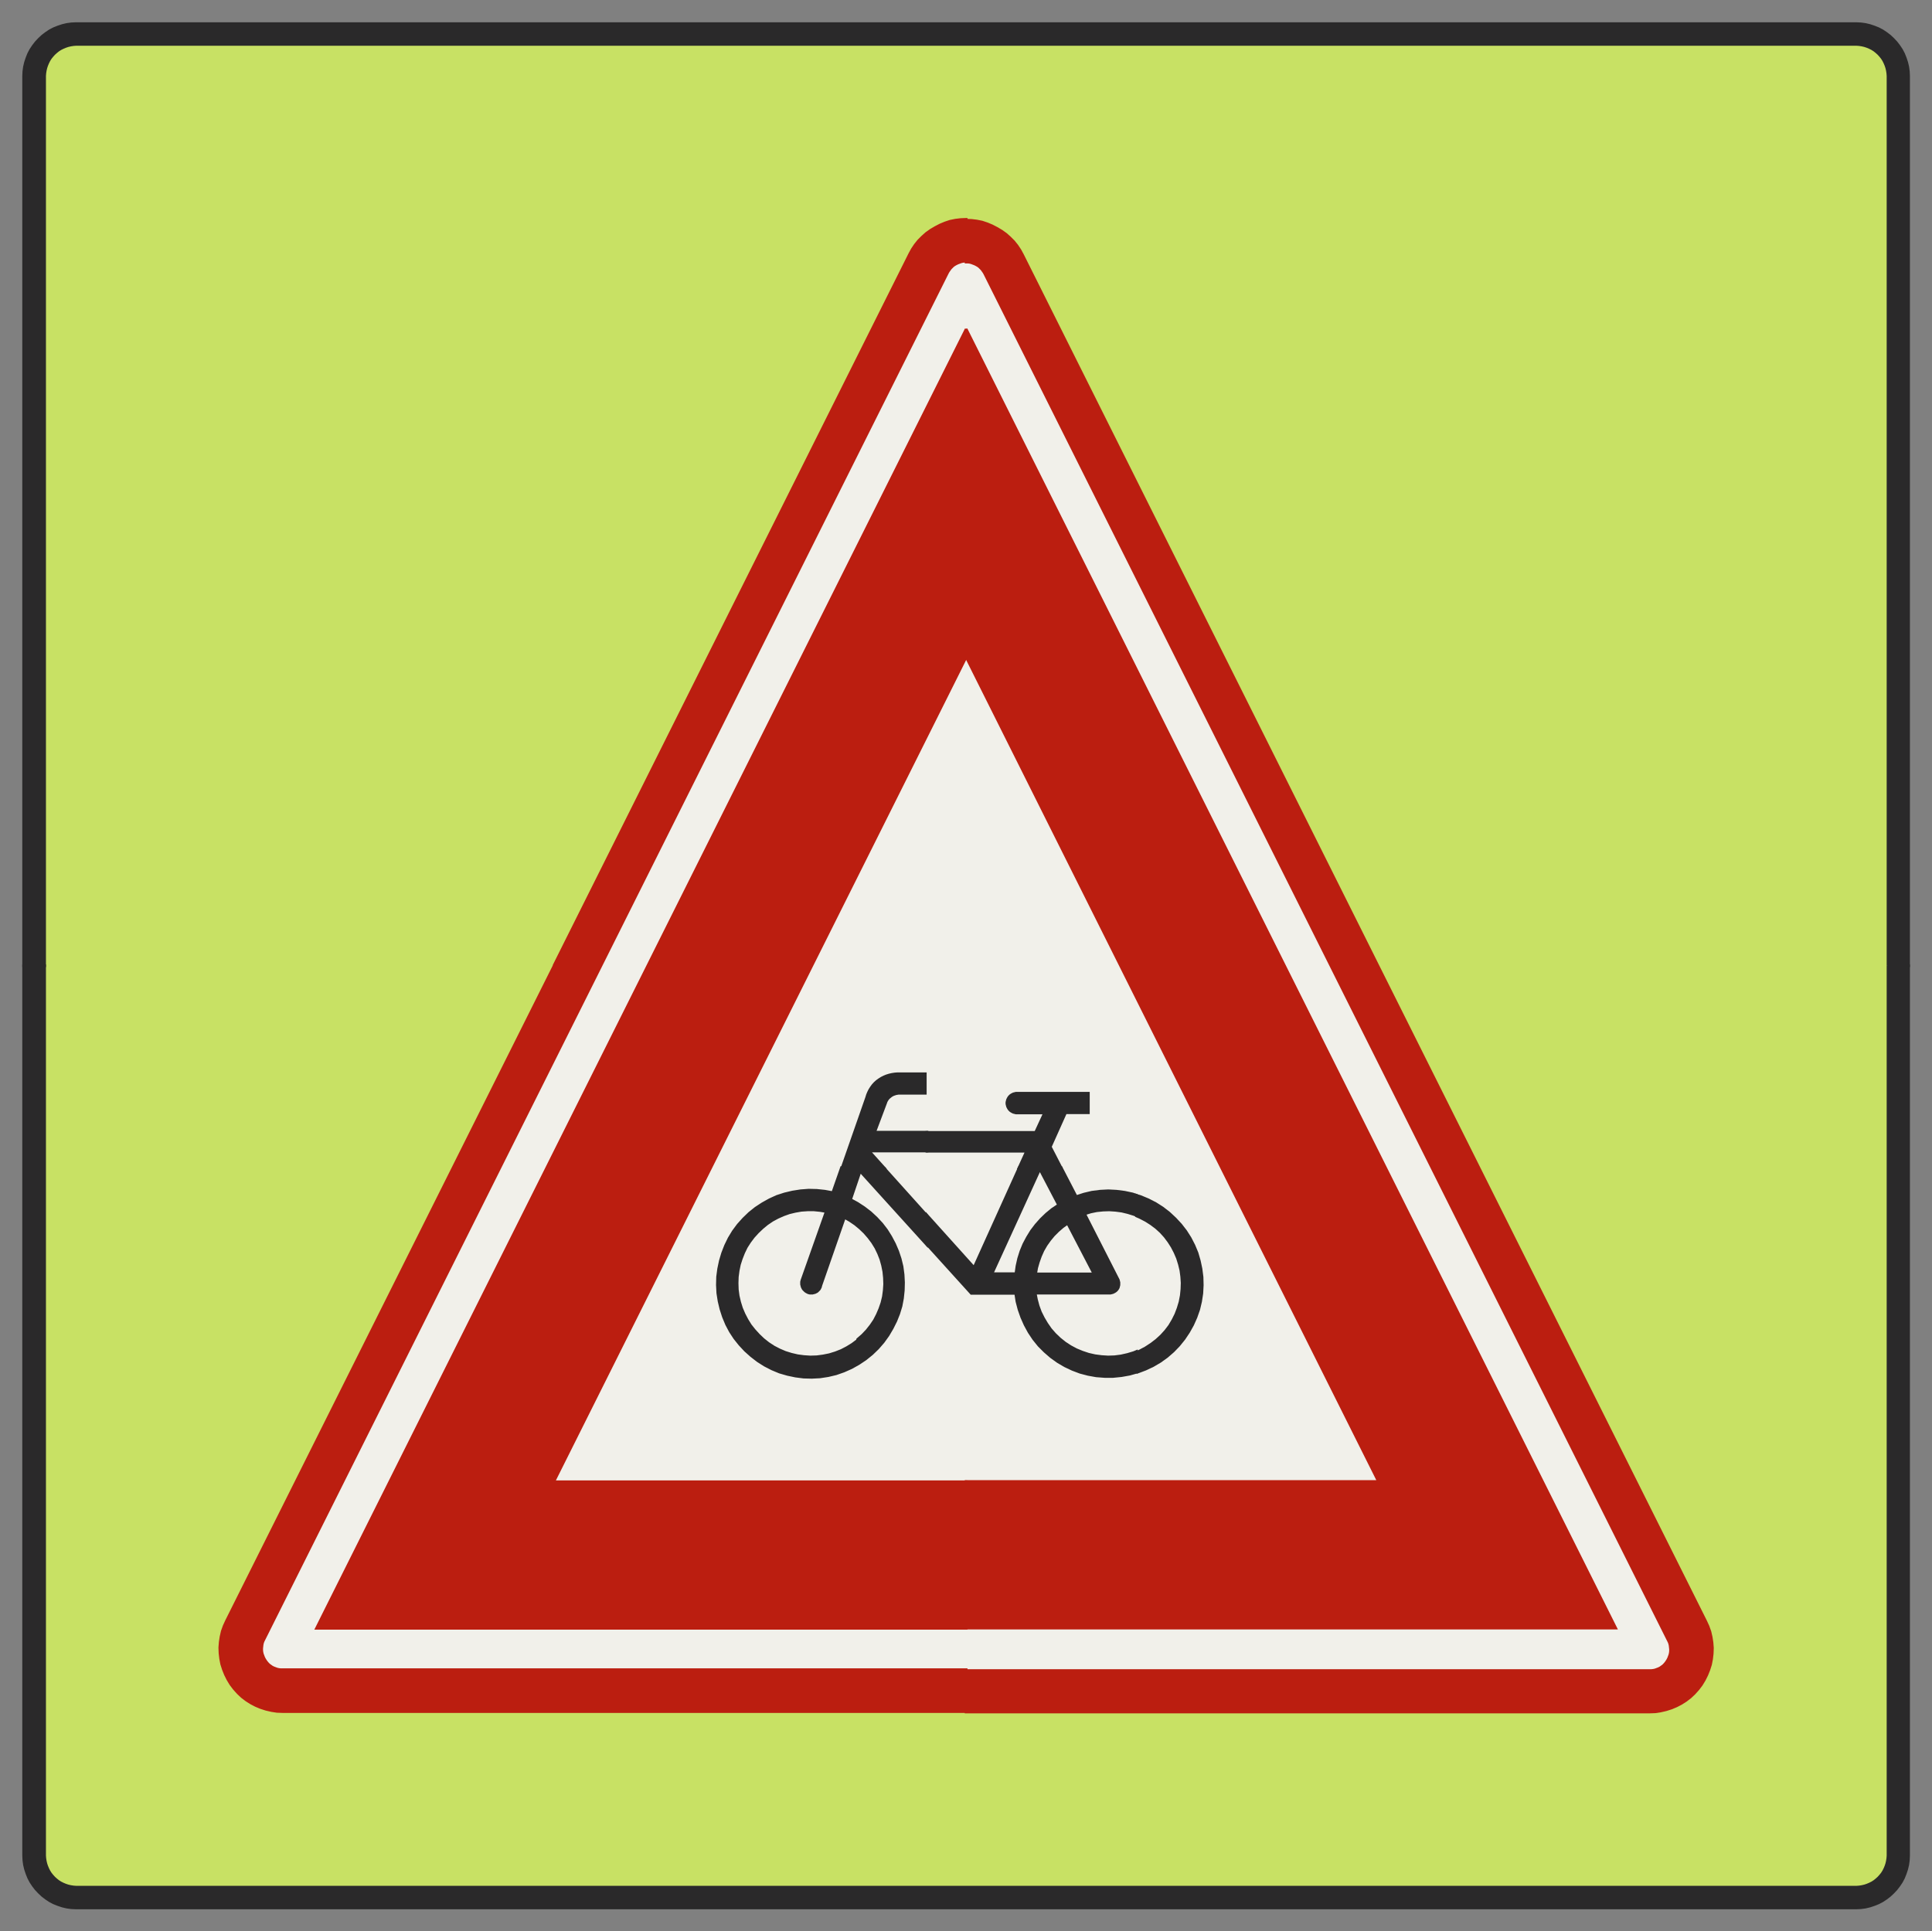 ﻿<?xml version="1.0" encoding="UTF-8" standalone="no"?>
<!DOCTYPE svg PUBLIC "-//W3C//DTD SVG 1.1//EN" "http://www.w3.org/Graphics/SVG/1.1/DTD/svg11-flat.dtd">
<svg xmlns="http://www.w3.org/2000/svg"  viewBox="-0.113 -0.113 9.229 9.227"><rect x="-0.113" y="-0.113" width="9.229" height="9.227" fill="#808080" stroke="none"/><g fill="none" stroke="black" stroke-width="0.013" transform="translate(0,9.002) scale(1, -1)">
<g id="Output" >
<path fill="rgb(200,225,100)" stroke="rgb(200,225,100)" d="M 2.534,4.501 l -2.434,0 0,-4.251 0.001,-0.013 0.002,-0.013 0.003,-0.013 0.004,-0.012 0.005,-0.012 0.006,-0.012 0.007,-0.011 0.008,-0.01 0.009,-0.01 0.01,-0.009 0.01,-0.008 0.011,-0.007 0.012,-0.006 0.012,-0.005 0.012,-0.004 0.013,-0.003 0.013,-0.002 0.013,-0.001 8.504,0 0.013,0.001 0.013,0.002 0.013,0.003 0.012,0.004 0.012,0.005 0.012,0.006 0.011,0.007 0.01,0.008 0.01,0.009 0.009,0.01 0.008,0.01 0.007,0.011 0.006,0.012 0.005,0.012 0.004,0.012 0.003,0.013 0.002,0.013 0.001,0.013 0,4.251 -2.434,0 1.565,-3.13 0.011,-0.024 0.009,-0.025 0.006,-0.026 0.004,-0.026 0.002,-0.026 -0.001,-0.027 -0.003,-0.026 -0.005,-0.026 -0.008,-0.025 -0.01,-0.025 -0.012,-0.024 -0.014,-0.023 -0.016,-0.021 -0.018,-0.02 -0.019,-0.018 -0.021,-0.016 -0.022,-0.014 -0.023,-0.012 -0.024,-0.01 -0.025,-0.008 -0.026,-0.006 -0.026,-0.004 -0.027,-0.001 -3.265,1.77636e-15 -3.265,0 -0.027,0.001 -0.026,0.004 -0.026,0.006 -0.025,0.008 -0.024,0.01 -0.023,0.012 -0.022,0.014 -0.021,0.016 -0.019,0.018 -0.018,0.02 -0.016,0.021 -0.014,0.023 -0.012,0.024 -0.01,0.025 -0.008,0.025 -0.005,0.026 -0.003,0.026 -0.001,0.027 0.002,0.026 0.004,0.026 0.006,0.026 0.009,0.025 0.011,0.024 1.565,3.13 z "/>
<path fill="rgb(200,225,100)" stroke="rgb(200,225,100)" d="M 2.534,4.501 l 1.699,3.399 0.012,0.022 0.014,0.021 0.016,0.02 0.018,0.018 0.019,0.017 0.021,0.015 0.022,0.013 0.023,0.012 0.024,0.01 0.024,0.008 0.025,0.005 0.025,0.003 0.026,0.001 0.026,-0.001 0.025,-0.003 0.025,-0.005 0.024,-0.008 0.024,-0.01 0.023,-0.012 0.022,-0.013 0.021,-0.015 0.019,-0.017 0.018,-0.018 0.016,-0.02 0.014,-0.021 0.012,-0.022 1.699,-3.399 2.434,0 0,4.251 -0.001,0.013 -0.002,0.013 -0.003,0.013 -0.004,0.012 -0.005,0.012 -0.006,0.012 -0.007,0.011 -0.008,0.01 -0.009,0.01 -0.01,0.009 -0.01,0.008 -0.011,0.007 -0.012,0.006 -0.012,0.005 -0.012,0.004 -0.013,0.003 -0.013,0.002 -0.013,0.001 -8.504,0 -0.013,-0.001 -0.013,-0.002 -0.013,-0.003 -0.012,-0.004 -0.012,-0.005 -0.012,-0.006 -0.011,-0.007 -0.01,-0.008 -0.01,-0.009 -0.009,-0.01 -0.008,-0.01 -0.007,-0.011 -0.006,-0.012 -0.005,-0.012 -0.004,-0.012 -0.003,-0.013 -0.002,-0.013 -0.001,-0.013 0,-4.251 2.434,0 z "/>
<path fill="rgb(241,240,234)" stroke="rgb(241,240,234)" d="M 5.472,4.036 l -0.94,0 0,-0.331 0.302,0 0.043,0.093 -0.133,0 -0.004,0 -0.004,0.001 -0.004,0.001 -0.004,0.001 -0.004,0.002 -0.004,0.002 -0.003,0.002 -0.003,0.002 -0.003,0.003 -0.003,0.003 -0.002,0.003 -0.002,0.003 -0.002,0.004 -0.002,0.004 -0.001,0.004 -0.001,0.004 -0.001,0.004 -0,0.004 0,0.004 0.001,0.004 0.001,0.004 0.001,0.004 0.002,0.004 0.002,0.004 0.002,0.003 0.002,0.003 0.003,0.003 0.003,0.003 0.003,0.002 0.003,0.002 0.004,0.002 0.004,0.002 0.004,0.001 0.004,0.001 0.004,0.001 0.004,0 0.342,0 0,-0.093 -0.109,0 -0.073,-0.163 0.123,-0.239 0.037,0.012 0.038,0.009 0.039,0.005 0.039,0.002 0.039,-0.002 0.039,-0.005 0.038,-0.008 0.038,-0.012 0.036,-0.015 0.035,-0.018 0.033,-0.021 0.031,-0.024 0.029,-0.027 0.027,-0.029 3.64153e-14,-4.26326e-14 0.006,-0.008 0,0.659 -0.06,0.119 z "/>
<path fill="rgb(241,240,234)" stroke="rgb(241,240,234)" d="M 4.435,3.036 l -0.437,0.484 -0.046,-0.136 0.033,-0.018 0.032,-0.021 0.03,-0.023 0.028,-0.026 0.026,-0.028 0.023,-0.03 0.02,-0.032 0.018,-0.034 0.015,-0.035 0.012,-0.036 0.009,-0.037 0.004,-0.028 0.235,0 z M 3.532,3.366 l 0.032,0.018 0.035,0.016 0.037,0.012 0.038,0.009 0.038,0.006 0.039,0.003 0.039,-0.001 0.038,-0.004 0.038,-0.007 0.159,0.454 0.004,0.013 0.005,0.012 0.006,0.012 0.007,0.011 0.008,0.011 0.009,0.01 0.01,0.009 0.011,0.008 0.011,0.007 0.012,0.006 0.012,0.005 0.013,0.004 0.013,0.003 0.013,0.002 0.013,0.001 0.133,0 0,-0.093 -0.116,0 -0.006,0 -0.006,-7.96077e-05 -0.006,-0.001 -0.006,-0.001 -0.006,-0.002 -0.006,-0.002 -0.006,-0.003 -0.005,-0.003 -0.005,-0.004 -0.005,-0.004 -0.004,-0.004 -0.004,-0.005 -0.003,-0.005 -0.003,-0.005 -0.002,-0.006 -0.053,-0.141 0.467,0 0,0.331 -1,0 0,-0.671 z "/>
<path fill="rgb(241,240,234)" stroke="rgb(241,240,234)" d="M 4.532,2.036 l 0,0.9 -0.006,0 -0.09,0.1 -0.235,0 0.001,-0.009 0.002,-0.038 -0.001,-0.038 -0.004,-0.038 -0.007,-0.037 -0.011,-0.036 -0.014,-0.035 -0.017,-0.034 -0.02,-0.034 -0.023,-0.032 -0.026,-0.03 -0.028,-0.027 -0.031,-0.025 -0.033,-0.022 -0.034,-0.019 -0.036,-0.016 -0.037,-0.013 -0.038,-0.009 -0.039,-0.006 -0.039,-0.002 -0.039,0.001 -0.039,0.005 -0.038,0.008 -0.038,0.011 -0.036,0.015 -0.035,0.018 -0.009,0.006 0,-0.564 0.97,0 0.03,0 z "/>
<path fill="rgb(241,240,234)" stroke="rgb(241,240,234)" d="M 5.532,2.036 l 0,0.669 -0.014,-0.018 -0.027,-0.028 -0.03,-0.026 -0.032,-0.023 -0.034,-0.02 -3.55271e-14,-1.90958e-14 -0.036,-0.017 -0.037,-0.014 -0.038,-0.011 -0.039,-0.007 -0.04,-0.004 -0.04,-0 -0.04,0.003 -0.039,0.007 -0.038,0.01 -0.037,0.014 -0.036,0.017 -0.034,0.02 -0.032,0.023 -0.03,0.026 -0.028,0.028 -0.025,0.031 -0.022,0.033 -0.019,0.035 -0.016,0.036 -0.013,0.037 -0.01,0.038 -0.006,0.039 -0.206,0 0,-0.9 1,0 z "/>
<path fill="rgb(241,240,234)" stroke="rgb(241,240,234)" d="M 5.625,3.036 l 0.347,0 -0.44,0.881 0,-0.659 0.018,-0.023 0.021,-0.033 0.018,-0.035 0.015,-0.036 0.011,-0.038 0.008,-0.038 0.002,-0.017 z "/>
<path fill="rgb(241,240,234)" stroke="rgb(241,240,234)" d="M 3.032,3.036 l 0.287,0 0.002,0.018 0.008,0.038 0.011,0.037 0.014,0.036 0.017,0.035 0.02,0.033 0.023,0.031 0.026,0.029 0.028,0.027 0.03,0.024 0.032,0.021 0.002,0.001 0,0.671 -0.5,-1 z "/>
<path fill="rgb(241,240,234)" stroke="rgb(241,240,234)" d="M 3.318,3.036 l -0.287,0 -0.5,-1 1,-4.44089e-16 0,0.564 -0.024,0.015 -0.031,0.024 -3.24185e-14,2.66454e-14 -0.029,0.026 -0.026,0.028 -0.024,0.03 -0.021,0.032 -0.018,0.034 -0.015,0.036 -0.012,0.037 -0.009,0.038 -0.006,0.038 -0.002,0.039 0.001,0.039 0.002,0.021 z "/>
<path fill="rgb(241,240,234)" stroke="rgb(241,240,234)" d="M 4.032,5.036 l 0.5,0 0,0.881 -0.03,0.06 -0.47,-0.94 z "/>
<path fill="rgb(241,240,234)" stroke="rgb(241,240,234)" d="M 3.532,4.036 l 1,0 0,1 -0.5,0 -0.5,-1 z "/>
<path fill="rgb(241,240,234)" stroke="rgb(241,240,234)" d="M 5.625,3.036 l 0.003,-0.022 0.001,-0.039 -0.002,-0.039 -0.006,-0.039 -0.009,-0.038 -0.013,-0.037 -0.016,-0.036 -0.019,-0.034 -0.022,-0.033 -0.01,-0.013 0,-0.669 0.94,4.44089e-16 -0.5,1 -0.347,0 z "/>
<path fill="rgb(241,240,234)" stroke="rgb(241,240,234)" d="M 4.532,5.036 l 0.44,0 -0.44,0.881 0,-0.881 z "/>
<path fill="rgb(241,240,234)" stroke="rgb(241,240,234)" d="M 5.472,4.036 l -0.5,1 -0.44,0 0,-1 0.94,0 z "/>
<path fill="rgb(241,240,234)" stroke="rgb(241,240,234)" d="M 3.983,2.711 l -0.024,-0.018 -0.026,-0.016 -0.027,-0.014 -0.028,-0.011 -0.029,-0.009 -0.03,-0.006 -0.03,-0.004 -0.031,-0.001 -0.031,0.002 -0.03,0.004 -0.03,0.007 -0.029,0.009 -0.028,0.012 -0.027,0.014 -0.026,0.017 -0.024,0.019 -0.022,0.021 -0.021,0.023 -0.019,0.024 -0.016,0.026 -0.014,0.027 -0.012,0.028 -0.009,0.029 -0.007,0.03 -0.004,0.03 -0.001,0.031 4.44089e-16,3.68594e-14 0,2.88658e-14 0.001,0.03 0.004,0.03 0.006,0.029 0.009,0.028 0.011,0.028 0.013,0.027 0.016,0.025 0.018,0.024 0.02,0.022 0.022,0.021 0.023,0.019 0.025,0.017 0.026,0.014 0.027,0.012 0.028,0.01 0.029,0.007 0.029,0.005 0.03,0.002 0.03,-0 0.03,-0.003 0.029,-0.005 -0.116,-0.328 -0.001,-0.004 -0.001,-0.004 -0,-0.004 -0,-0.004 0,-0.004 0.001,-0.004 0.001,-0.004 0.001,-0.004 0.002,-0.004 0.002,-0.004 0.002,-0.003 0.003,-0.003 0.003,-0.003 0.003,-0.003 0.003,-0.002 0.003,-0.002 0.004,-0.002 0.004,-0.002 0.004,-0.001 0.004,-0.001 0.004,-0 0.004,-0 0.004,0 0.004,0.001 0.004,0.001 0.004,0.001 0.004,0.002 0.004,0.002 0.003,0.002 0.003,0.003 0.003,0.003 0.003,0.003 0.002,0.003 0.002,0.004 0.002,0.004 0.001,0.004 0.001,0.004 0.113,0.325 0.026,-0.015 0.025,-0.017 0.023,-0.019 0.022,-0.021 0.02,-0.023 0.018,-0.024 0.016,-0.026 0.013,-0.027 0.011,-0.028 0.008,-0.029 0.006,-0.03 0.003,-0.03 0.001,-0.03 -0.002,-0.03 -0.004,-0.03 -0.007,-0.029 -0.01,-0.029 -0.012,-0.028 -0.014,-0.027 -0.017,-0.025 -0.019,-0.024 -0.021,-0.022 -0.023,-0.02 z "/>
<path fill="rgb(241,240,234)" stroke="rgb(241,240,234)" d="M 4.539,3.059 l -0.501,0.557 0.753,0 -0.252,-0.557 z "/>
<path fill="rgb(241,240,234)" stroke="rgb(241,240,234)" d="M 4.625,3.029 l 0.229,0.501 0.09,-0.172 -0.03,-0.02 -0.028,-0.023 -0.026,-0.025 -0.024,-0.027 -0.022,-0.029 -0.019,-0.031 -0.017,-0.032 -0.014,-0.034 -0.011,-0.035 -0.008,-0.036 -0.005,-0.036 -0.113,0 z "/>
<path fill="rgb(241,240,234)" stroke="rgb(241,240,234)" d="M 5.113,3.029 l -0.279,0 0.005,0.029 0.008,0.028 0.01,0.028 0.012,0.027 0.015,0.026 0.017,0.024 0.019,0.023 0.021,0.021 0.022,0.019 0.024,0.017 0.126,-0.242 z "/>
<path fill="rgb(241,240,234)" stroke="rgb(241,240,234)" d="M 5.189,2.936 l -0.355,0 0.006,-0.031 0.008,-0.03 0.011,-0.03 0.014,-0.028 0.016,-0.027 0.018,-0.026 0.021,-0.024 0.023,-0.022 0.025,-0.02 0.026,-0.017 0.028,-0.015 0.029,-0.012 0.03,-0.01 0.031,-0.007 0.031,-0.004 0.031,-0.002 0.031,0.001 0.031,0.004 0.031,0.007 0.03,0.009 0.029,0.012 0.028,0.015 0.026,0.017 0.025,0.019 0.023,0.021 0.021,0.023 0.019,0.025 0.016,0.027 0.014,0.028 0.011,0.029 0.009,0.03 0.006,0.031 0.003,0.03 0.001,0.03 -0.002,0.03 -0.004,0.03 -0.007,0.029 -0.009,0.029 -0.012,0.028 -0.014,0.027 -0.016,0.025 -0.018,0.024 -0.02,0.022 -0.022,0.02 -0.024,0.018 -0.025,0.016 -0.027,0.014 -0.028,0.012 -0.029,0.009 -0.029,0.007 -0.03,0.004 -0.03,0.002 -0.03,-0.001 -0.03,-0.003 -0.029,-0.006 -0.029,-0.009 0.16,-0.313 2.76872e-07,-5.42197e-07 2.76864e-07,-5.42201e-07 2.76857e-07,-5.42204e-07 0.002,-0.004 0.001,-0.004 0.001,-0.004 0.001,-0.004 0,-0.004 -6.57931e-05,-0.004 -0,-0.004 -0.001,-0.004 -0.001,-0.004 -0.001,-0.004 -0.002,-0.004 -0.002,-0.003 -0.002,-0.003 -0.003,-0.003 -0.003,-0.003 -0.003,-0.002 -0.003,-0.002 -0.004,-0.002 -0.004,-0.002 -0.004,-0.001 -0.004,-0.001 -0.004,-0.001 -0.004,-0 z "/>
<path fill="rgb(241,240,234)" stroke="rgb(241,240,234)" d="M 5.229,3.002 l -0.16,0.313 0.159,-0.312 0,-0 0,-0 0,-0 z "/>
<path fill="rgb(241,240,234)" stroke="rgb(241,240,234)" d="M 4.502,1.136 l 3.265,0 0.009,0 0.009,0.001 0.009,0.002 0.008,0.003 0.008,0.003 0.008,0.004 0.007,0.005 0.007,0.005 0.006,0.006 0.006,0.007 0.005,0.007 0.005,0.008 0.004,0.008 0.003,0.008 0.003,0.008 0.002,0.009 0.001,0.009 0,0.009 -0.001,0.009 -0.001,0.009 -0.002,0.009 -0.003,0.008 -0.004,0.008 -3.265,6.529 -0.004,0.007 -0.005,0.007 -0.005,0.007 -0.006,0.006 -0.006,0.006 -0.007,0.005 -0.007,0.004 -0.008,0.004 -0.008,0.003 -0.008,0.003 -0.008,0.002 -0.008,0.001 -0.009,0 0,-0.324 3.103,-6.206 -3.103,2.66454e-15 0,-0.2 z "/>
<path fill="rgb(241,240,234)" stroke="rgb(241,240,234)" d="M 4.502,1.136 l 0,0.2 -3.103,0 3.103,6.206 0,0.324 -0.009,-0 -0.008,-0.001 -0.008,-0.002 -0.008,-0.003 -0.008,-0.003 -0.008,-0.004 -0.007,-0.004 -0.007,-0.005 -0.006,-0.006 -0.006,-0.006 -0.005,-0.007 -0.005,-0.007 -0.004,-0.007 -3.265,-6.529 -0.004,-0.008 -0.003,-0.008 -0.002,-0.009 -0.001,-0.009 -0.001,-0.009 0,-0.009 0.001,-0.009 0.002,-0.009 0.003,-0.008 0.003,-0.008 0.004,-0.008 0.005,-0.008 0.005,-0.007 0.006,-0.007 0.006,-0.006 0.007,-0.005 0.007,-0.005 0.008,-0.004 0.008,-0.003 0.008,-0.003 0.009,-0.002 0.009,-0.001 0.009,-0 3.265,-8.88178e-16 z "/>
<path fill="rgb(187,30,16)" stroke="rgb(187,30,16)" d="M 4.502,5.977 l 1.97,-3.94 -1.97,-4.44089e-16 0,-0.7 3.103,-2.66454e-15 -3.103,6.206 0,-1.565 z "/>
<path fill="rgb(187,30,16)" stroke="rgb(187,30,16)" d="M 4.502,1.136 l 0,-0.2 3.265,-1.77636e-15 0.027,0.001 0.026,0.004 0.026,0.006 0.025,0.008 0.024,0.01 0.023,0.012 0.022,0.014 0.021,0.016 0.019,0.018 0.018,0.02 0.016,0.021 0.014,0.023 0.012,0.024 0.01,0.025 0.008,0.025 0.005,0.026 0.003,0.026 0.001,0.027 -0.002,0.026 -0.004,0.026 -0.006,0.026 -0.009,0.025 -0.011,0.024 -1.565,3.13 -1.699,3.399 -0.012,0.022 -0.014,0.021 -0.016,0.02 -0.018,0.018 -0.019,0.017 -0.021,0.015 -0.022,0.013 -0.023,0.012 -0.024,0.01 -0.024,0.008 -0.025,0.005 -0.025,0.003 -0.026,0.001 0,-0.2 0.009,-0 0.008,-0.001 0.008,-0.002 0.008,-0.003 0.008,-0.003 0.008,-0.004 0.007,-0.004 0.007,-0.005 0.006,-0.006 0.006,-0.006 0.005,-0.007 0.005,-0.007 0.004,-0.007 3.265,-6.529 0.004,-0.008 0.003,-0.008 0.002,-0.009 0.001,-0.009 0.001,-0.009 -0,-0.009 -0.001,-0.009 -0.002,-0.009 -0.003,-0.008 -0.003,-0.008 -0.004,-0.008 -0.005,-0.008 -0.005,-0.007 -0.006,-0.007 -0.006,-0.006 -0.007,-0.005 -0.007,-0.005 -0.008,-0.004 -0.008,-0.003 -0.008,-0.003 -0.009,-0.002 -0.009,-0.001 -0.009,-0 -3.265,0 z "/>
<path fill="rgb(187,30,16)" stroke="rgb(187,30,16)" d="M 2.534,4.501 l -1.565,-3.13 -0.011,-0.024 -0.009,-0.025 -0.006,-0.026 -0.004,-0.026 -0.002,-0.026 0.001,-0.027 0.003,-0.026 0.005,-0.026 0.008,-0.025 0.01,-0.025 0.012,-0.024 0.014,-0.023 0.016,-0.021 0.018,-0.02 0.019,-0.018 0.021,-0.016 0.022,-0.014 0.023,-0.012 0.024,-0.01 0.025,-0.008 0.026,-0.006 0.026,-0.004 0.027,-0.001 3.265,0 0,0.2 -3.265,8.88178e-16 -0.009,0 -0.009,0.001 -0.009,0.002 -0.008,0.003 -0.008,0.003 -0.008,0.004 -0.007,0.005 -0.007,0.005 -0.006,0.006 -0.006,0.007 -0.005,0.007 -0.005,0.008 -0.004,0.008 -0.003,0.008 -0.003,0.008 -0.002,0.009 -0.001,0.009 -0,0.009 0.001,0.009 0.001,0.009 0.002,0.009 0.003,0.008 0.004,0.008 3.265,6.529 0.004,0.007 0.005,0.007 0.005,0.007 0.006,0.006 0.006,0.006 0.007,0.005 0.007,0.004 0.008,0.004 0.008,0.003 0.008,0.003 0.008,0.002 0.008,0.001 0.009,0 0,0.2 -0.026,-0.001 -0.025,-0.003 -0.025,-0.005 -0.024,-0.008 -0.024,-0.01 -0.023,-0.012 -0.022,-0.013 -0.021,-0.015 -0.019,-0.017 -0.018,-0.018 -0.016,-0.02 -0.014,-0.021 -0.012,-0.022 -1.699,-3.399 z "/>
<path fill="rgb(187,30,16)" stroke="rgb(187,30,16)" d="M 4.502,5.977 l 0,1.565 -3.103,-6.206 3.103,0 0,0.7 -1.97,4.44089e-16 1.97,3.94 z "/>
<path fill="rgb(42,41,42)" stroke="rgb(42,41,42)" d="M 8.904,4.501 l 0.1,0 0,-4.251 -0.001,-0.022 -0.003,-0.022 -0.005,-0.021 -0.007,-0.021 -0.008,-0.02 -0.01,-0.019 -0.012,-0.018 -0.013,-0.017 -0.015,-0.016 -0.016,-0.015 -0.017,-0.013 -0.018,-0.012 -0.019,-0.01 -0.02,-0.008 -0.021,-0.007 -0.021,-0.005 -0.022,-0.003 -0.022,-0.001 -8.504,0 -0.022,0.001 -0.022,0.003 -0.021,0.005 -0.021,0.007 -0.02,0.008 -0.019,0.01 -0.018,0.012 -0.017,0.013 -0.016,0.015 -0.015,0.016 -0.013,0.017 -0.012,0.018 -0.01,0.019 -0.008,0.02 -0.007,0.021 -0.005,0.021 -0.003,0.022 -0.001,0.022 0,4.251 0.1,0 0,-4.251 0.001,-0.013 0.002,-0.013 0.003,-0.013 0.004,-0.012 0.005,-0.012 0.006,-0.012 0.007,-0.011 0.008,-0.01 0.009,-0.01 0.01,-0.009 0.01,-0.008 0.011,-0.007 0.012,-0.006 0.012,-0.005 0.012,-0.004 0.013,-0.003 0.013,-0.002 0.013,-0.001 8.504,0 0.013,0.001 0.013,0.002 0.013,0.003 0.012,0.004 0.012,0.005 0.012,0.006 0.011,0.007 0.01,0.008 0.01,0.009 0.009,0.01 0.008,0.01 0.007,0.011 0.006,0.012 0.005,0.012 0.004,0.012 0.003,0.013 0.002,0.013 0.001,0.013 0,4.251 z "/>
<path fill="rgb(42,41,42)" stroke="rgb(42,41,42)" d="M 8.904,4.501 l 0.1,0 0,4.251 -0.001,0.022 -0.003,0.022 -0.005,0.021 -0.007,0.021 -0.008,0.02 -0.01,0.019 -0.012,0.018 -0.013,0.017 -0.015,0.016 -0.016,0.015 -0.017,0.013 -0.018,0.012 -0.019,0.01 -0.02,0.008 -0.021,0.007 -0.021,0.005 -0.022,0.003 -0.022,0.001 -8.504,0 -0.022,-0.001 -0.022,-0.003 -0.021,-0.005 -0.021,-0.007 -0.02,-0.008 -0.019,-0.01 -0.018,-0.012 -0.017,-0.013 -0.016,-0.015 -0.015,-0.016 -0.013,-0.017 -0.012,-0.018 -0.01,-0.019 -0.008,-0.02 -0.007,-0.021 -0.005,-0.021 -0.003,-0.022 -0.001,-0.022 0,-4.251 0.1,0 0,4.251 0.001,0.013 0.002,0.013 0.003,0.013 0.004,0.012 0.005,0.012 0.006,0.012 0.007,0.011 0.008,0.01 0.009,0.01 0.01,0.009 0.01,0.008 0.011,0.007 0.012,0.006 0.012,0.005 0.012,0.004 0.013,0.003 0.013,0.002 0.013,0.001 8.504,0 0.013,-0.001 0.013,-0.002 0.013,-0.003 0.012,-0.004 0.012,-0.005 0.012,-0.006 0.011,-0.007 0.01,-0.008 0.01,-0.009 0.009,-0.01 0.008,-0.01 0.007,-0.011 0.006,-0.012 0.005,-0.012 0.004,-0.012 0.003,-0.013 0.002,-0.013 0.001,-0.013 0,-4.251 z "/>
<path fill="rgb(42,41,42)" stroke="rgb(42,41,42)" d="M 5.315,2.558 l 0.007,0.002 0.037,0.014 0.036,0.017 3.55271e-14,1.90958e-14 0.034,0.02 0.032,0.023 0.03,0.026 0.027,0.028 0.025,0.031 0.022,0.033 0.019,0.034 0.016,0.036 0.013,0.037 0.009,0.038 0.006,0.039 0.002,0.039 -0.001,0.039 -0.005,0.039 -0.008,0.038 -0.011,0.038 -0.015,0.036 -0.018,0.035 -0.021,0.033 -0.024,0.031 -3.64153e-14,4.26326e-14 -0.027,0.029 -0.029,0.027 -0.031,0.024 -0.033,0.021 -0.035,0.018 -0.036,0.015 -0.02,0.006 0,-0.098 0.018,-0.008 0.027,-0.014 0.025,-0.016 0.024,-0.018 0.022,-0.02 0.02,-0.022 0.018,-0.024 0.016,-0.025 0.014,-0.027 0.012,-0.028 0.009,-0.029 0.007,-0.029 0.004,-0.03 0.002,-0.03 -0.001,-0.03 -0.003,-0.03 -0.006,-0.031 -0.009,-0.03 -0.011,-0.029 -0.014,-0.028 -0.016,-0.027 -0.019,-0.025 -0.021,-0.023 -0.023,-0.021 -0.025,-0.019 -0.026,-0.017 -0.028,-0.015 -0.017,-0.007 0,-0.099 z "/>
<path fill="rgb(42,41,42)" stroke="rgb(42,41,42)" d="M 4.955,3.537 l -0.051,0.099 0.073,0.163 0.109,0 0,0.093 -0.342,0 -0.004,-0 -0.004,-0.001 -0.004,-0.001 -0.004,-0.001 -0.004,-0.002 -0.004,-0.002 -0.003,-0.002 -0.003,-0.002 -0.003,-0.003 -0.003,-0.003 -0.002,-0.003 -0.002,-0.003 -0.002,-0.004 -0.002,-0.004 -0.001,-0.004 -0.001,-0.004 -0.001,-0.004 -0,-0.004 0,-0.004 0.001,-0.004 0.001,-0.004 0.001,-0.004 0.002,-0.004 0.002,-0.004 0.002,-0.003 0.002,-0.003 0.003,-0.003 0.003,-0.003 0.003,-0.002 0.003,-0.002 0.004,-0.002 0.004,-0.002 0.004,-0.001 0.004,-0.001 0.004,-0.001 0.004,-0 0.133,0 -0.043,-0.093 -0.519,0 0,-0.09 0.476,0 -0.036,-0.079 0.2,0 z "/>
<path fill="rgb(42,41,42)" stroke="rgb(42,41,42)" d="M 4.625,3.029 l 0.229,0.501 0.09,-0.172 -0.03,-0.02 -0.028,-0.023 -0.026,-0.025 -0.024,-0.027 -0.022,-0.029 -0.019,-0.031 -0.017,-0.032 -0.014,-0.034 -0.011,-0.035 -0.008,-0.036 -0.005,-0.036 -0.113,0 z M 5.113,3.029 l -0.279,0 0.005,0.029 0.008,0.028 0.01,0.028 0.012,0.027 0.015,0.026 0.017,0.024 0.019,0.023 0.021,0.021 0.022,0.019 0.024,0.017 0.126,-0.242 z M 5.315,3.307 l 0,0.098 -0.018,0.006 -0.038,0.008 -0.039,0.005 -0.039,0.002 -0.039,-0.002 -0.039,-0.005 -0.038,-0.009 -0.037,-0.012 -0.072,0.139 -0.2,0 -0.216,-0.478 -0.224,0.249 0,-0.139 0.211,-0.233 0.212,0 0.006,-0.039 0.01,-0.038 0.013,-0.037 0.016,-0.036 0.019,-0.035 0.022,-0.033 0.025,-0.031 0.028,-0.028 0.03,-0.026 0.032,-0.023 0.034,-0.02 0.036,-0.017 0.037,-0.014 0.038,-0.01 0.039,-0.007 0.04,-0.003 0.04,0 0.04,0.004 0.039,0.007 0.032,0.009 0,0.099 -0.012,-0.005 -0.03,-0.009 -0.031,-0.007 -0.031,-0.004 -0.031,-0.001 -0.031,0.002 -0.031,0.004 -0.031,0.007 -0.03,0.01 -0.029,0.012 -0.028,0.015 -0.026,0.017 -0.025,0.02 -0.023,0.022 -0.021,0.024 -0.018,0.026 -0.016,0.027 -0.014,0.028 -0.011,0.03 -0.008,0.03 -0.006,0.031 0.355,0 0.004,0 0.004,0.001 0.004,0.001 0.004,0.001 0.004,0.002 0.004,0.002 0.003,0.002 0.003,0.002 0.003,0.003 0.003,0.003 0.002,0.003 0.002,0.003 0.002,0.004 0.001,0.004 0.001,0.004 0.001,0.004 0,0.004 6.57931e-05,0.004 -0,0.004 -0.001,0.004 -0.001,0.004 -0.001,0.004 -0.002,0.004 -8.30593e-07,1.6266e-06 -0,0 -0,0 -0,0 -0.159,0.312 0.029,0.009 0.029,0.006 0.03,0.003 0.03,0.001 0.03,-0.002 0.03,-0.004 0.029,-0.007 0.029,-0.009 0.01,-0.004 z "/>
<path fill="rgb(42,41,42)" stroke="rgb(42,41,42)" d="M 3.907,3.537 l 0.202,0 -0.071,0.079 0.277,0 0,0.09 -0.25,0 0.053,0.141 0.002,0.006 0.003,0.005 0.003,0.005 0.004,0.005 0.004,0.004 0.005,0.004 0.005,0.004 0.005,0.003 0.006,0.003 0.006,0.002 0.006,0.002 0.006,0.001 0.006,0.001 0.006,7.96077e-05 0.006,-0 0.116,0 0,0.093 -0.133,-0 -0.013,-0.001 -0.013,-0.002 -0.013,-0.003 -0.013,-0.004 -0.012,-0.005 -0.012,-0.006 -0.011,-0.007 -0.011,-0.008 -0.01,-0.009 -0.009,-0.01 -0.008,-0.011 -0.007,-0.011 -0.006,-0.012 -0.005,-0.012 -0.004,-0.013 -0.117,-0.335 z "/>
<path fill="rgb(42,41,42)" stroke="rgb(42,41,42)" d="M 3.983,2.711 l -0.024,-0.018 -0.026,-0.016 -0.027,-0.014 -0.028,-0.011 -0.029,-0.009 -0.03,-0.006 -0.03,-0.004 -0.031,-0.001 -0.031,0.002 -0.03,0.004 -0.03,0.007 -0.029,0.009 -0.028,0.012 -0.027,0.014 -0.026,0.017 -0.024,0.019 -0.022,0.021 -0.021,0.023 -0.019,0.024 -0.016,0.026 -0.014,0.027 -0.012,0.028 -0.009,0.029 -0.007,0.03 -0.004,0.03 -0.001,0.031 4.44089e-16,3.68594e-14 0,2.88658e-14 0.001,0.03 0.004,0.03 0.006,0.029 0.009,0.028 0.011,0.028 0.013,0.027 0.016,0.025 0.018,0.024 0.02,0.022 0.022,0.021 0.023,0.019 0.025,0.017 0.026,0.014 0.027,0.012 0.028,0.01 0.029,0.007 0.029,0.005 0.03,0.002 0.03,-0 0.03,-0.003 0.029,-0.005 -0.116,-0.328 -0.001,-0.004 -0.001,-0.004 -0,-0.004 -0,-0.004 0,-0.004 0.001,-0.004 0.001,-0.004 0.001,-0.004 0.002,-0.004 0.002,-0.004 0.002,-0.003 0.003,-0.003 0.003,-0.003 0.003,-0.003 0.003,-0.002 0.003,-0.002 0.004,-0.002 0.004,-0.002 0.004,-0.001 0.004,-0.001 0.004,-0 0.004,-0 0.004,0 0.004,0.001 0.004,0.001 0.004,0.001 0.004,0.002 0.004,0.002 0.003,0.002 0.003,0.003 0.003,0.003 0.003,0.003 0.002,0.003 0.002,0.004 0.002,0.004 0.001,0.004 0.001,0.004 0.113,0.325 0.026,-0.015 0.025,-0.017 0.023,-0.019 0.022,-0.021 0.02,-0.023 0.018,-0.024 0.016,-0.026 0.013,-0.027 0.011,-0.028 0.008,-0.029 0.006,-0.03 0.003,-0.03 0.001,-0.03 -0.002,-0.03 -0.004,-0.03 -0.007,-0.029 -0.01,-0.029 -0.012,-0.028 -0.014,-0.027 -0.017,-0.025 -0.019,-0.024 -0.021,-0.022 -0.023,-0.02 z M 4.109,3.537 l -0.202,0 -0.042,-0.12 -0.038,0.007 -0.038,0.004 -0.039,0.001 -0.039,-0.003 -0.038,-0.006 -0.038,-0.009 -0.037,-0.012 -0.035,-0.016 -0.034,-0.019 -0.032,-0.021 -0.03,-0.024 -0.028,-0.027 -0.026,-0.029 -0.023,-0.031 -0.02,-0.033 -0.017,-0.035 -0.014,-0.036 -0.011,-0.037 -0.008,-0.038 -0.005,-0.038 -0.001,-0.039 0.002,-0.039 0.006,-0.038 0.009,-0.038 0.012,-0.037 0.015,-0.036 0.018,-0.034 0.021,-0.032 0.024,-0.03 0.026,-0.028 0.029,-0.026 3.24185e-14,-2.66454e-14 0.031,-0.024 0.033,-0.021 0.035,-0.018 0.036,-0.015 0.038,-0.011 0.038,-0.008 0.039,-0.005 0.039,-0.001 0.039,0.002 0.039,0.006 0.038,0.009 0.037,0.013 0.036,0.016 0.034,0.019 0.033,0.022 0.031,0.025 0.028,0.027 0.026,0.03 0.023,0.032 0.02,0.034 0.017,0.034 0.014,0.035 0.011,0.036 0.007,0.037 0.004,0.038 0.001,0.038 -0.002,0.038 -0.005,0.038 -0.009,0.037 -0.012,0.036 -0.015,0.035 -0.018,0.034 -0.02,0.032 -0.023,0.03 -0.026,0.028 -0.028,0.026 -0.03,0.023 -0.032,0.021 -0.033,0.018 0.046,0.136 0.317,-0.35 0,0.139 -0.205,0.228 z "/>
<path fill="rgb(42,41,42)" stroke="rgb(42,41,42)" d="M 5.229,3.002 l -2.76857e-07,5.42204e-07 -2.76864e-07,5.42201e-07 -2.76872e-07,5.42197e-07 8.30593e-07,-1.6266e-06 z "/>
</g></g></svg>
